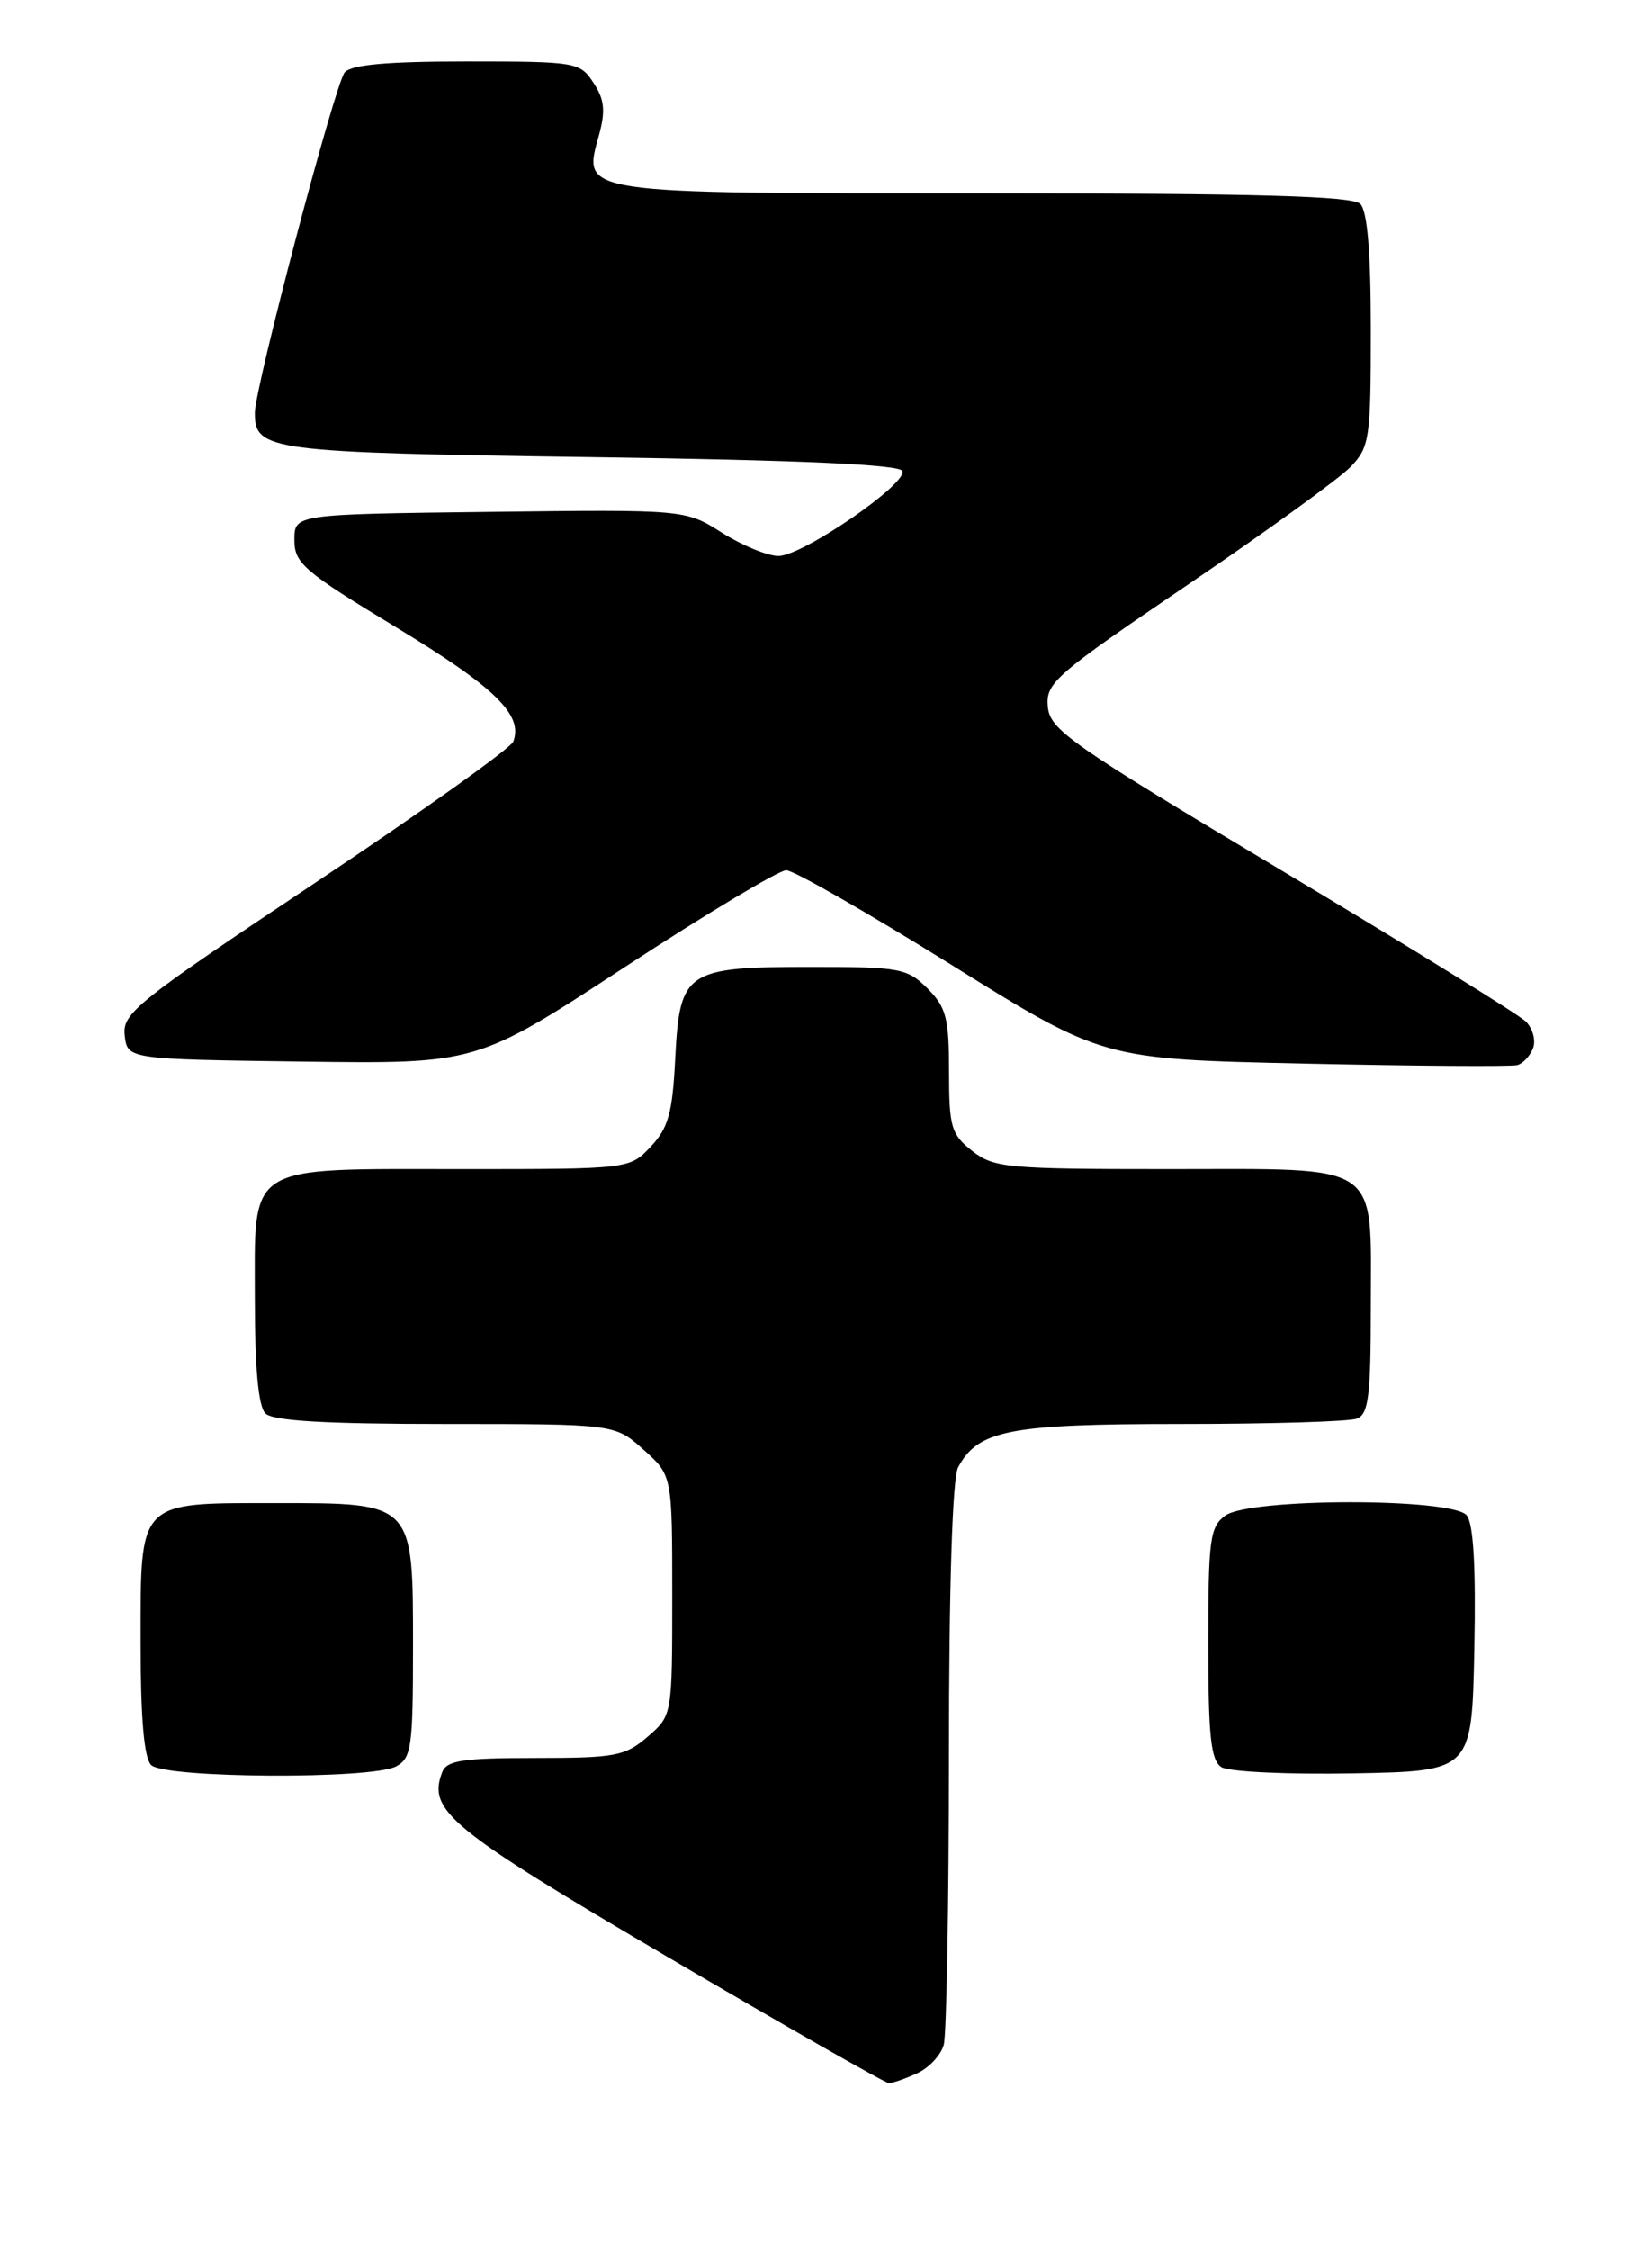 <?xml version="1.0" encoding="UTF-8" standalone="no"?>
<!DOCTYPE svg PUBLIC "-//W3C//DTD SVG 1.1//EN" "http://www.w3.org/Graphics/SVG/1.1/DTD/svg11.dtd" >
<svg xmlns="http://www.w3.org/2000/svg" xmlns:xlink="http://www.w3.org/1999/xlink" version="1.1" viewBox="0 0 188 256">
 <g >
 <path fill="currentColor"
d=" M 104.37 235.88 C 105.72 235.26 107.09 233.80 107.40 232.63 C 107.72 231.46 107.98 216.63 107.99 199.68 C 107.99 180.49 108.39 168.14 109.03 166.94 C 111.31 162.69 114.84 162.00 134.37 162.00 C 144.53 162.00 153.55 161.73 154.42 161.39 C 155.74 160.89 156.00 158.80 156.00 148.72 C 156.00 131.96 157.52 133.00 132.98 133.00 C 114.55 133.00 113.10 132.86 110.63 130.93 C 108.24 129.04 108.00 128.22 108.00 121.88 C 108.00 115.81 107.68 114.59 105.55 112.45 C 103.24 110.15 102.43 110.00 92.27 110.00 C 78.03 110.00 77.35 110.46 76.84 120.42 C 76.53 126.61 76.06 128.31 74.06 130.44 C 71.65 133.00 71.65 133.00 52.55 133.00 C 27.73 133.00 29.00 132.20 29.00 147.86 C 29.00 155.66 29.40 160.00 30.20 160.80 C 31.05 161.65 37.02 162.00 50.68 162.00 C 69.97 162.00 69.97 162.00 73.23 164.92 C 76.50 167.84 76.50 167.84 76.50 181.50 C 76.50 195.17 76.50 195.17 73.69 197.59 C 71.13 199.79 70.02 200.00 60.91 200.00 C 52.65 200.00 50.83 200.28 50.32 201.62 C 48.64 205.99 51.12 208.03 75.96 222.63 C 89.41 230.53 100.75 237.00 101.16 237.00 C 101.57 237.00 103.01 236.50 104.37 235.88 Z  M 45.07 200.96 C 46.82 200.03 47.00 198.76 47.00 187.46 C 47.00 170.83 47.16 171.00 31.33 171.00 C 15.60 171.00 16.00 170.59 16.00 186.95 C 16.00 195.46 16.39 199.99 17.20 200.80 C 18.72 202.32 42.28 202.45 45.07 200.96 Z  M 167.78 187.64 C 167.97 178.27 167.68 173.33 166.91 172.39 C 165.25 170.39 142.18 170.41 139.44 172.42 C 137.69 173.70 137.50 175.13 137.50 186.96 C 137.50 197.52 137.79 200.26 139.00 201.04 C 139.83 201.57 146.57 201.89 154.00 201.75 C 167.50 201.50 167.50 201.50 167.78 187.64 Z  M 174.46 119.25 C 174.80 118.37 174.43 117.01 173.65 116.22 C 172.87 115.44 160.37 107.71 145.87 99.04 C 121.76 84.63 119.48 83.03 119.24 80.39 C 118.99 77.69 120.05 76.77 135.20 66.50 C 144.12 60.45 152.45 54.42 153.71 53.10 C 155.86 50.86 156.00 49.90 156.00 37.55 C 156.00 28.66 155.61 24.01 154.80 23.20 C 153.91 22.31 143.05 22.00 112.13 22.00 C 65.45 22.00 66.30 22.13 68.17 15.36 C 68.92 12.62 68.79 11.32 67.54 9.43 C 66.00 7.07 65.60 7.00 53.10 7.00 C 44.03 7.00 39.94 7.37 39.22 8.25 C 38.10 9.62 29.00 44.09 29.00 46.97 C 29.00 51.27 30.57 51.48 67.32 52.00 C 91.19 52.34 102.45 52.85 102.70 53.59 C 103.20 55.10 91.31 63.25 88.59 63.25 C 87.36 63.25 84.47 62.06 82.17 60.61 C 77.98 57.96 77.98 57.96 55.74 58.23 C 33.50 58.50 33.50 58.50 33.50 61.42 C 33.50 64.09 34.55 64.99 45.17 71.42 C 56.36 78.21 59.57 81.34 58.41 84.37 C 58.12 85.13 47.98 92.36 35.88 100.42 C 15.48 114.02 13.90 115.28 14.19 117.79 C 14.50 120.50 14.50 120.50 34.38 120.77 C 54.25 121.04 54.25 121.04 71.10 110.02 C 80.37 103.96 88.63 99.00 89.47 99.00 C 90.31 99.00 98.75 103.84 108.25 109.75 C 125.50 120.50 125.50 120.50 148.50 121.00 C 161.15 121.28 172.03 121.35 172.67 121.17 C 173.32 120.99 174.12 120.13 174.46 119.25 Z "/>
</g>
</svg>